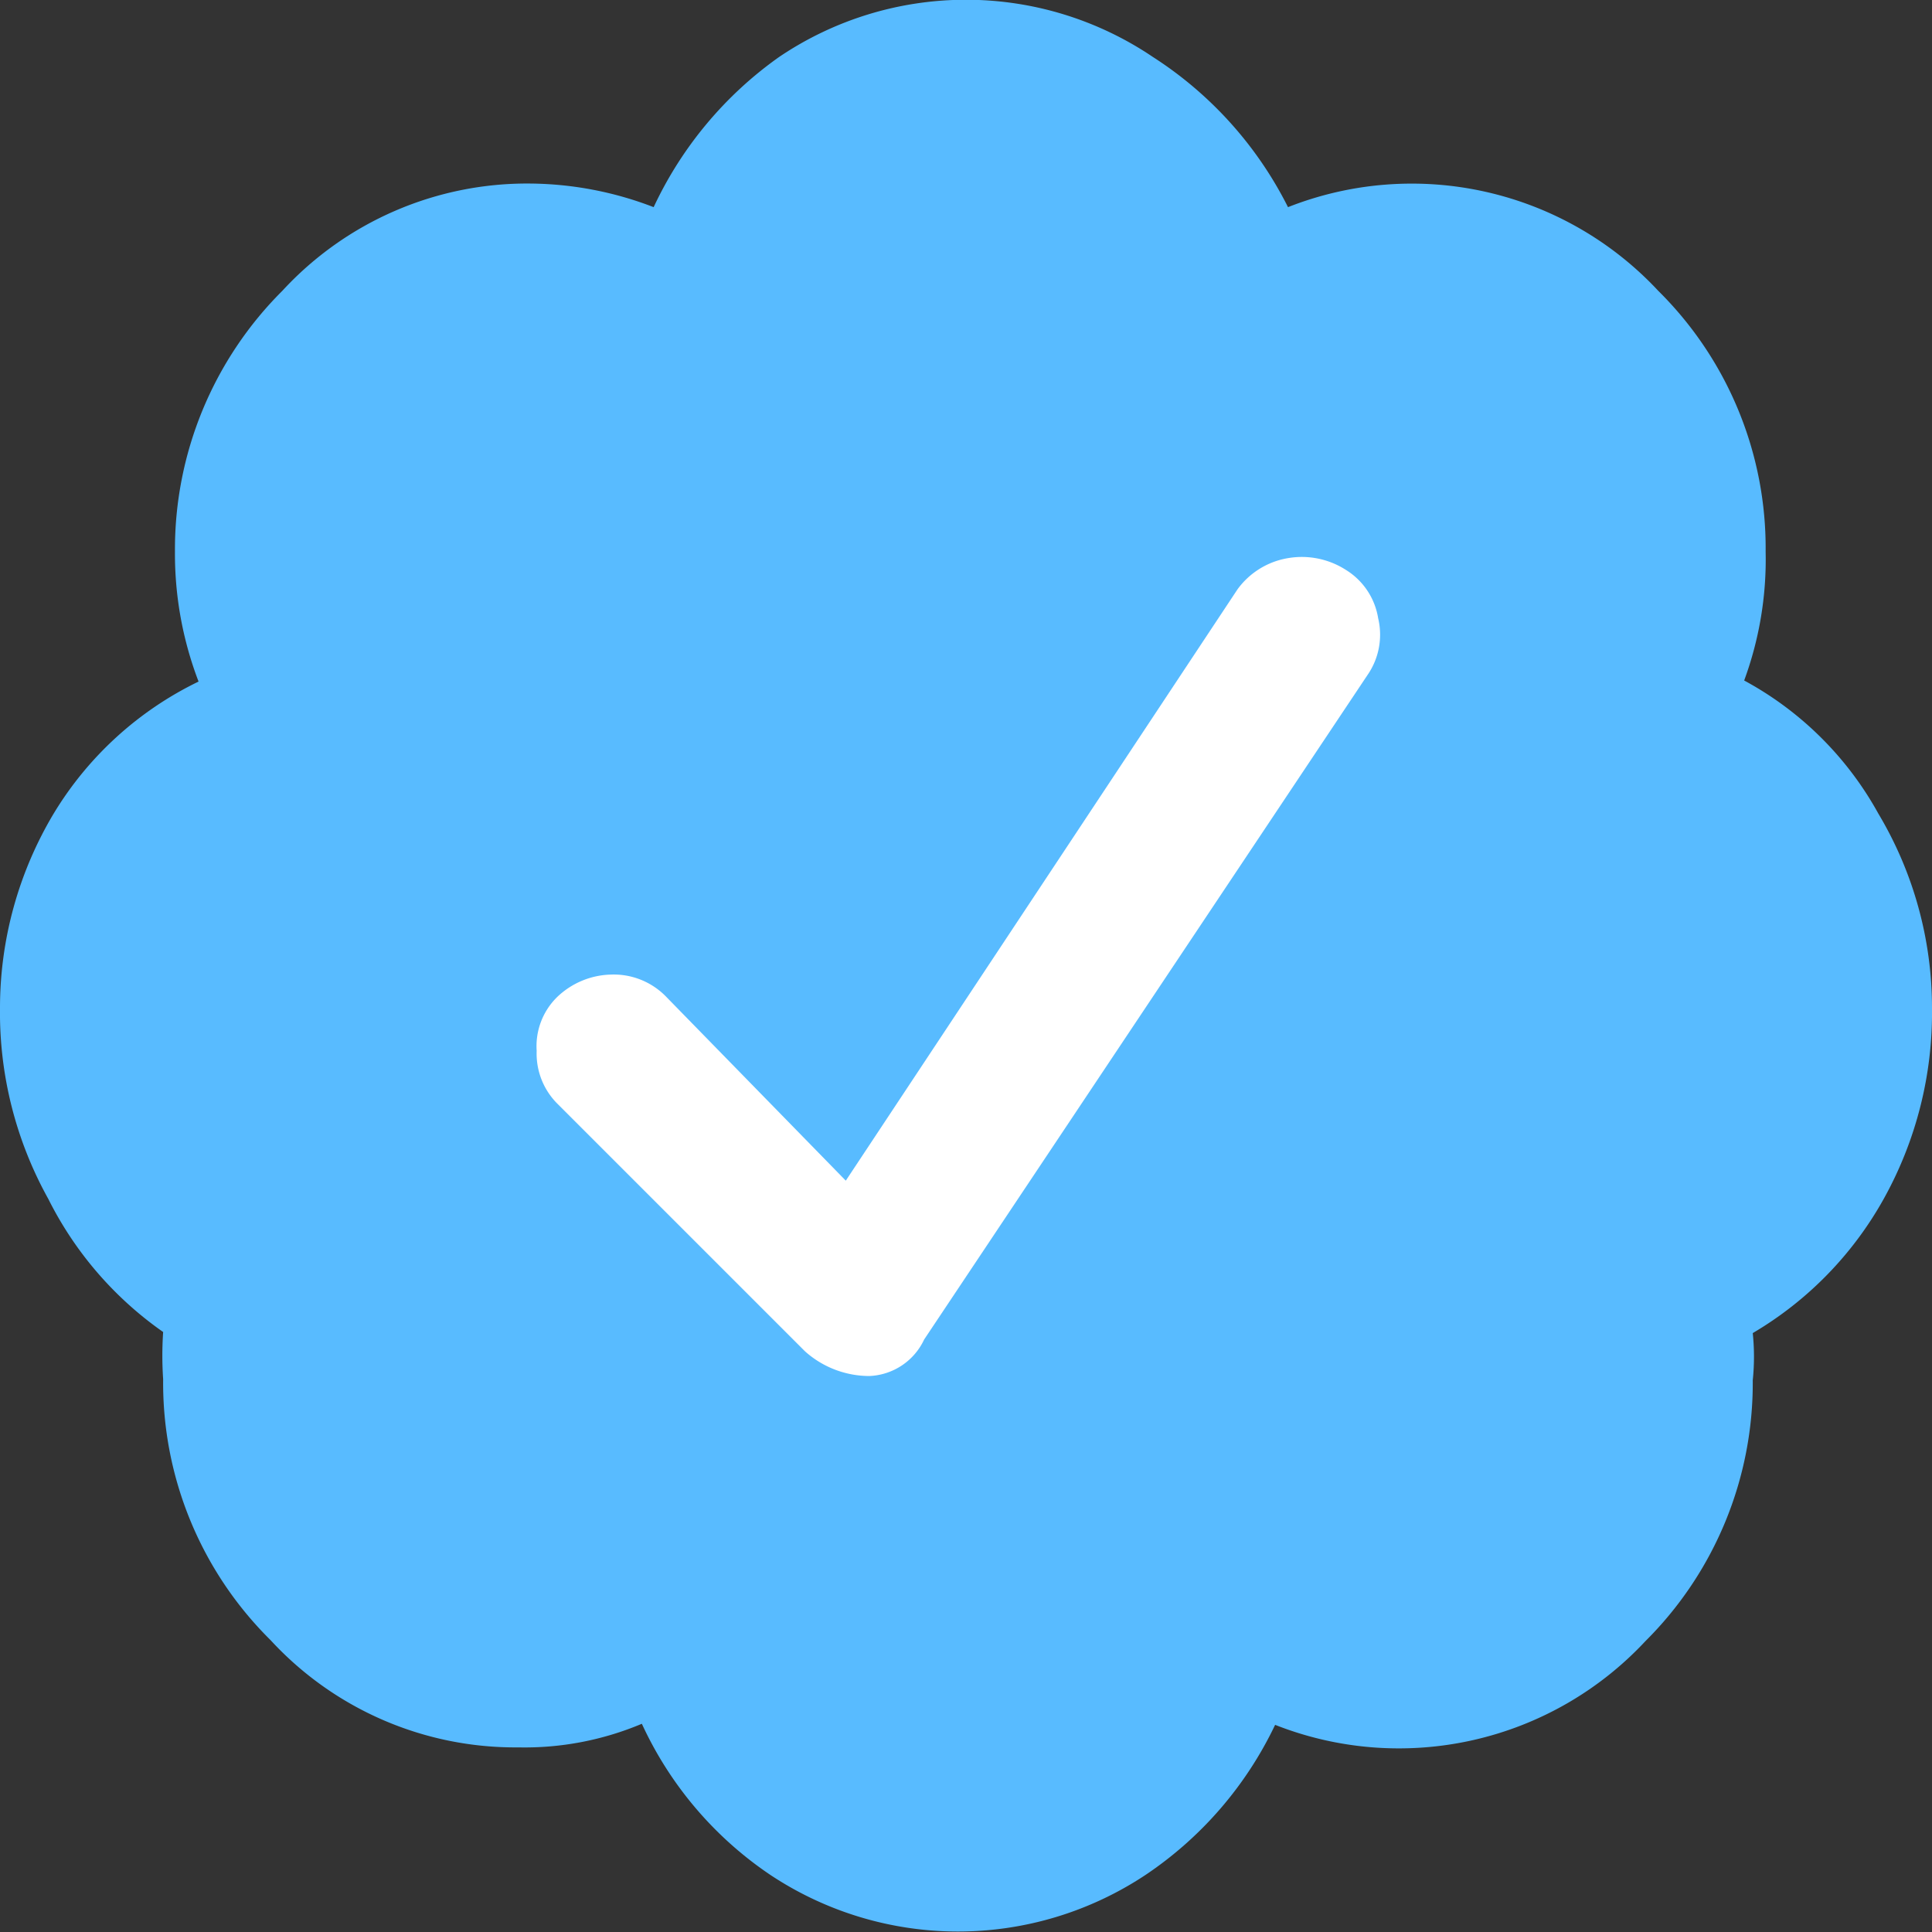 <svg xmlns="http://www.w3.org/2000/svg" viewBox="0 0 18 18"><rect x="0" y="0" width="18" height="18" fill="#333333" stroke="none"/><defs><style>.cls-1{fill:#58bbff;}.cls-2{fill:#fff;}</style></defs><g id="Layer_2" data-name="Layer 2"><g id="Layer_1-2" data-name="Layer 1"><g id="verified"><path id="Path" class="cls-1" d="M18,9.39a3.57,3.57,0,0,1-.45,1.78,3.33,3.33,0,0,1-1.22,1.25,2.13,2.13,0,0,1,0,.44,3.39,3.39,0,0,1-1,2.43,3.14,3.14,0,0,1-3.45.78,3.49,3.49,0,0,1-1.21,1.4,3.16,3.16,0,0,1-3.49,0,3.42,3.42,0,0,1-1.2-1.41,2.81,2.81,0,0,1-1.15.22,3.1,3.1,0,0,1-2.31-1,3.37,3.37,0,0,1-1-2.43,3.27,3.27,0,0,1,0-.44A3.33,3.33,0,0,1,.45,11.17,3.57,3.57,0,0,1,0,9.39,3.53,3.53,0,0,1,.5,7.58,3.21,3.21,0,0,1,1.85,6.35a3.33,3.33,0,0,1-.22-1.21,3.4,3.4,0,0,1,1-2.43,3.1,3.1,0,0,1,2.31-1,3.26,3.26,0,0,1,1.15.22A3.56,3.56,0,0,1,7.26.53a3.11,3.11,0,0,1,3.48,0A3.56,3.56,0,0,1,12,1.93a3.14,3.14,0,0,1,3.45.78,3.37,3.37,0,0,1,1,2.43,3.26,3.26,0,0,1-.2,1.2A3.12,3.12,0,0,1,17.5,7.58,3.53,3.53,0,0,1,18,9.39Z"/><path id="Path-2" class="cls-2" d="M5,9.79a.66.66,0,0,0,.2.5l2.3,2.3a.9.9,0,0,0,.6.23.59.59,0,0,0,.51-.34l4.13-6.19a.66.66,0,0,0,.1-.53.65.65,0,0,0-.3-.45A.76.76,0,0,0,12,5.2a.73.73,0,0,0-.47.29L7.88,11,6.21,9.29a.68.68,0,0,0-.52-.21.75.75,0,0,0-.5.21A.64.64,0,0,0,5,9.79Z"/></g></g></g></svg>